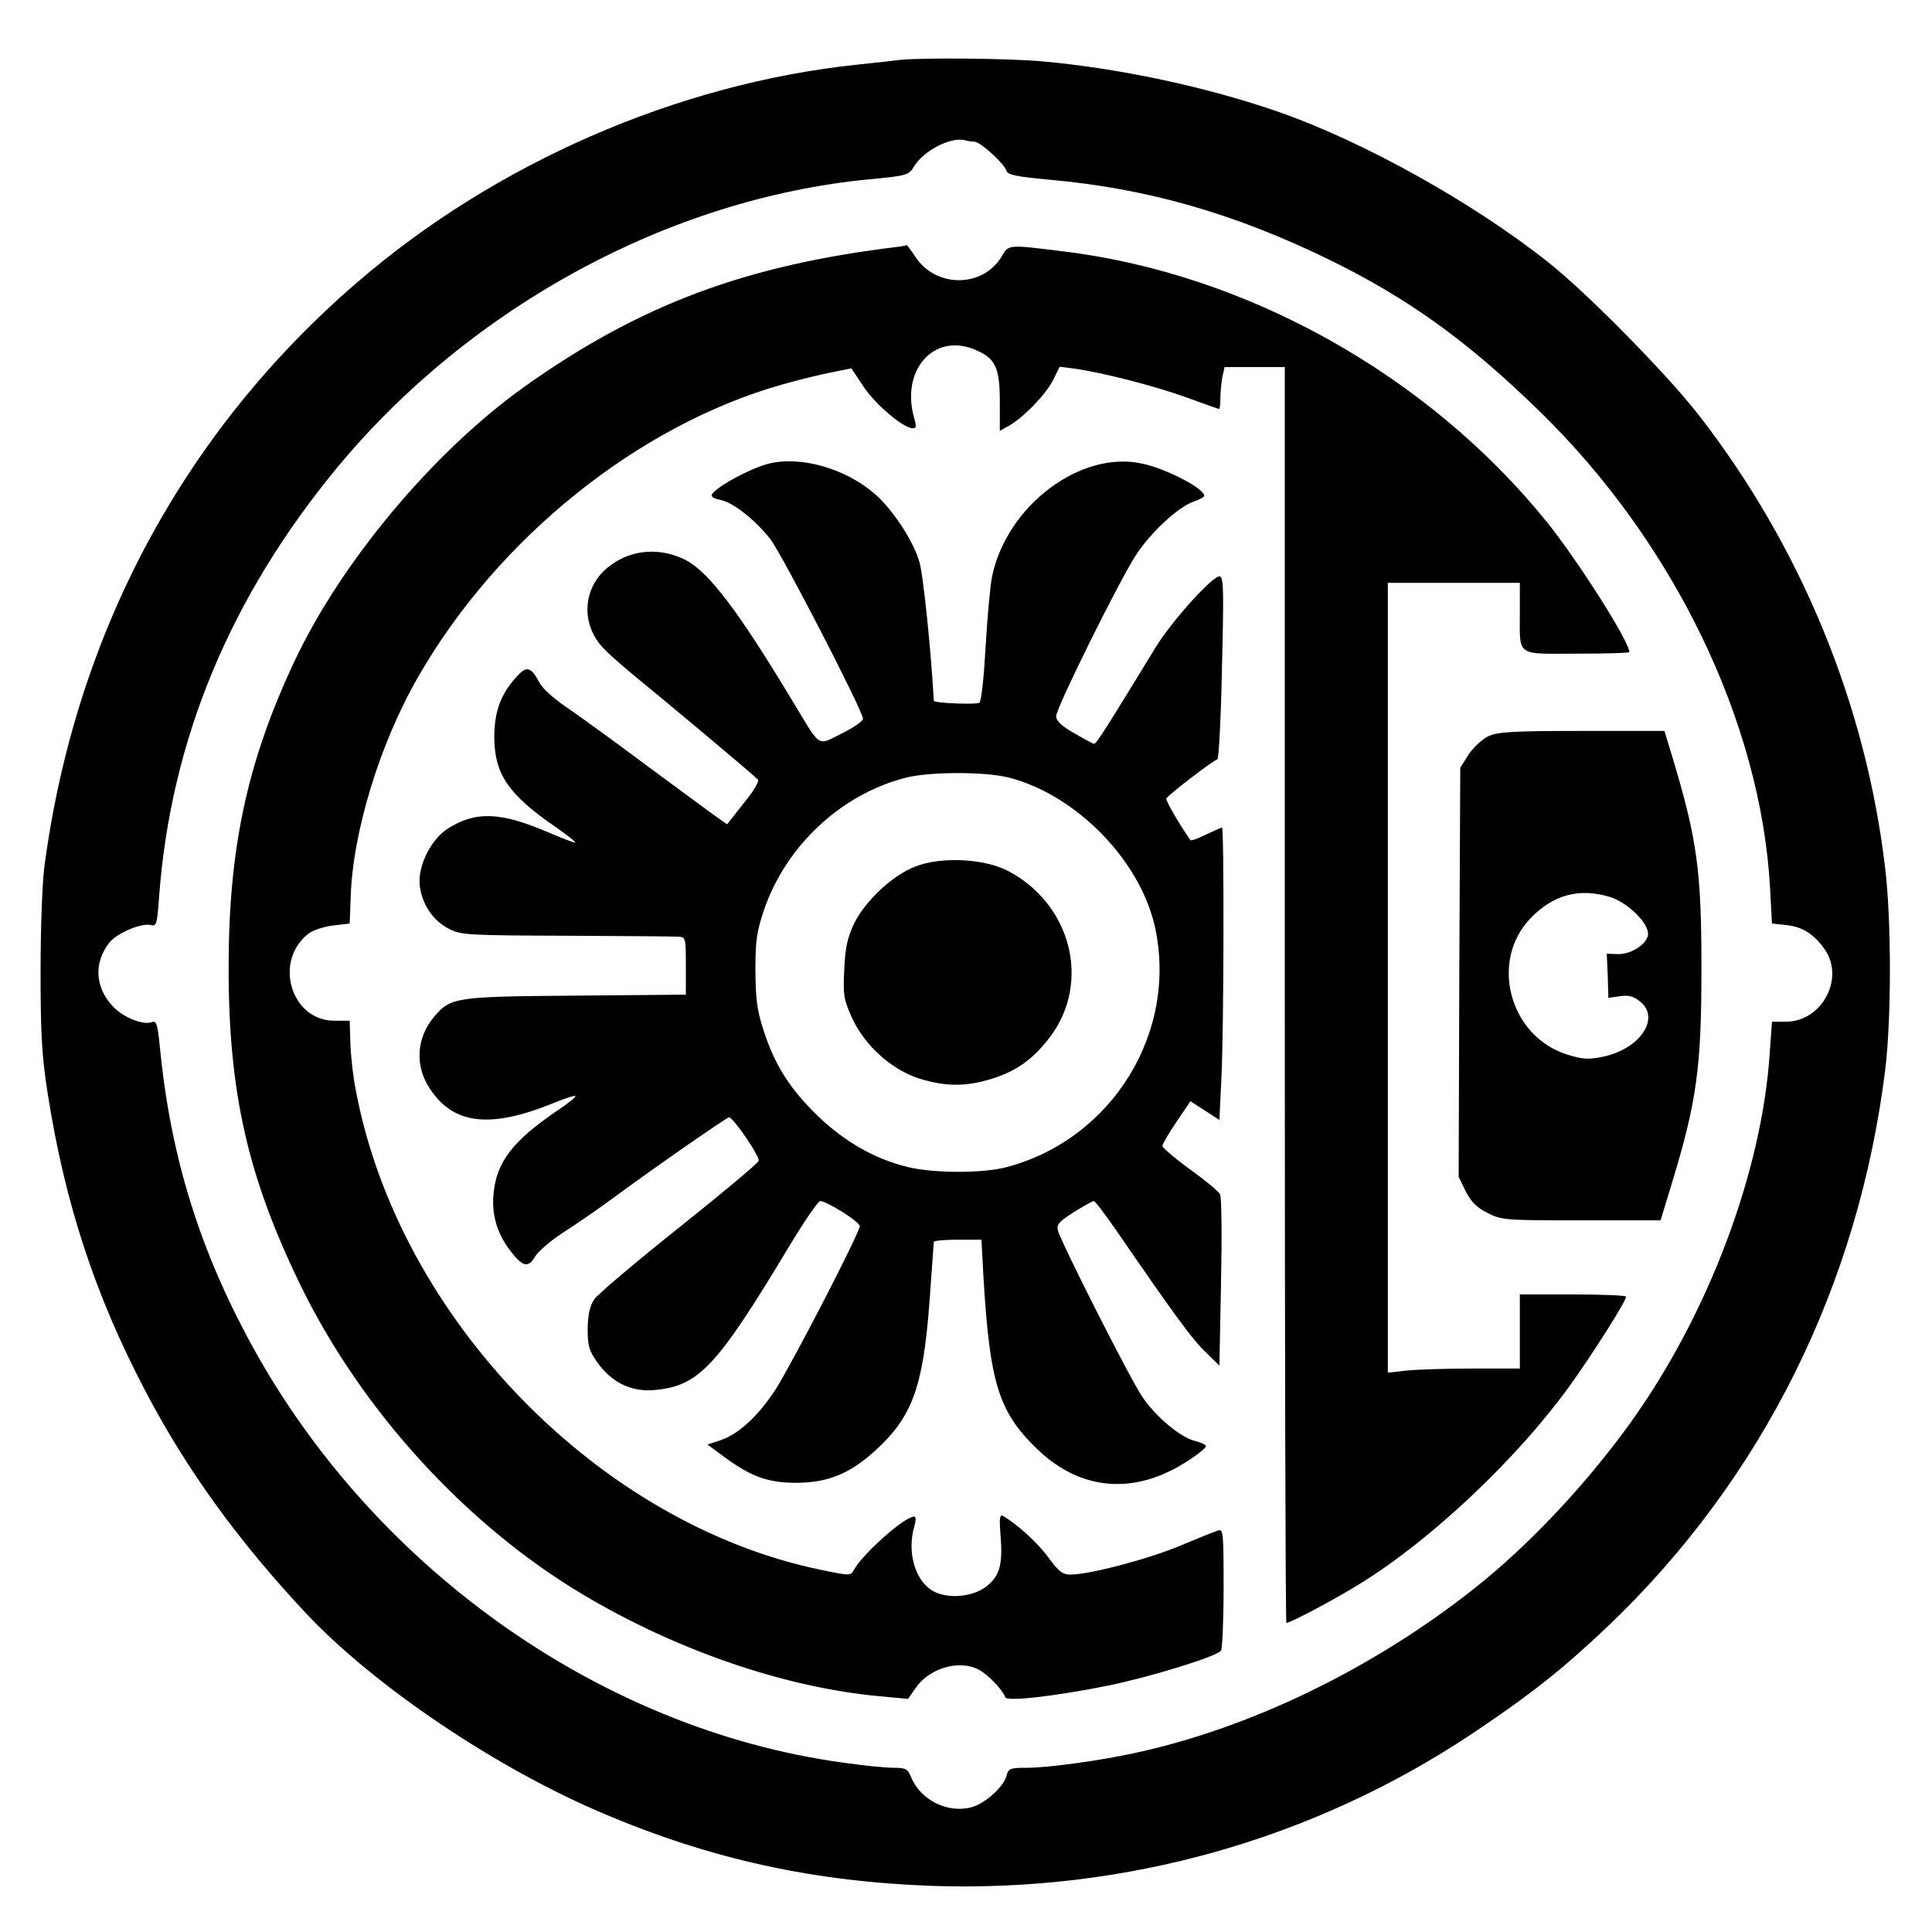<?xml version="1.0" standalone="no"?>
<!DOCTYPE svg PUBLIC "-//W3C//DTD SVG 20010904//EN"
 "http://www.w3.org/TR/2001/REC-SVG-20010904/DTD/svg10.dtd">
<svg version="1.0" xmlns="http://www.w3.org/2000/svg"
 width="600pt" height="600pt" viewBox="0 0 600 600"
 preserveAspectRatio="xMidYMid meet">

<g transform="translate(0,600) scale(0.1,-0.1)"
fill="#000000" stroke="none">
<path d="M2795 5814 c-16 -2 -77 -9 -135 -15 -557 -59 -1123 -306 -1552 -677
-539 -465 -874 -1091 -970 -1812 -7 -54 -12 -196 -12 -330 0 -191 4 -261 22
-375 53 -340 147 -627 303 -924 128 -245 290 -468 500 -692 214 -227 591 -481
925 -622 335 -142 653 -211 1024 -224 600 -19 1181 145 1675 475 179 120 278
198 420 333 479 458 777 1057 860 1729 19 158 19 457 0 620 -59 509 -261 1000
-577 1408 -98 127 -348 381 -468 476 -232 185 -573 375 -835 467 -226 79 -502
138 -745 159 -107 9 -366 11 -435 4z m231 -254 c18 0 91 -66 99 -89 4 -14 27
-19 133 -29 305 -27 575 -105 867 -247 248 -121 434 -255 658 -474 415 -405
685 -963 714 -1477 l6 -112 45 -5 c50 -5 87 -29 120 -77 61 -91 -11 -223 -122
-223 l-43 0 -7 -98 c-24 -367 -190 -809 -430 -1144 -139 -194 -318 -384 -486
-517 -318 -252 -702 -437 -1060 -513 -111 -24 -267 -45 -331 -45 -51 0 -57 -2
-63 -24 -8 -34 -64 -85 -107 -98 -73 -21 -159 20 -189 92 -11 27 -17 30 -56
30 -24 0 -94 7 -156 16 -760 104 -1475 616 -1851 1324 -156 293 -241 579 -272
913 -6 56 -10 67 -22 63 -27 -11 -88 13 -121 47 -57 59 -62 137 -12 200 23 29
100 62 129 54 17 -4 19 3 25 87 36 488 221 932 554 1335 415 500 1032 834
1650 894 118 11 124 13 140 39 29 50 117 95 160 82 8 -2 20 -4 28 -4z"/>
<path d="M2785 5233 c-471 -57 -799 -180 -1155 -433 -285 -203 -574 -549 -719
-861 -145 -311 -201 -577 -201 -946 0 -388 60 -650 225 -988 190 -388 514
-742 877 -958 291 -173 626 -288 921 -315 l87 -8 23 33 c42 62 135 90 196 58
28 -14 75 -63 83 -86 5 -14 154 3 318 36 129 26 341 91 352 109 4 6 8 94 8
195 0 170 -1 183 -17 178 -10 -3 -62 -24 -117 -47 -97 -41 -282 -90 -341 -90
-25 0 -37 9 -69 53 -32 44 -96 103 -141 129 -10 6 -12 -7 -8 -56 8 -95 -2
-131 -44 -163 -47 -36 -132 -40 -175 -8 -49 36 -70 119 -49 193 6 21 6 32 0
32 -30 0 -157 -113 -187 -165 -10 -19 -12 -19 -99 -1 -692 141 -1315 782
-1448 1490 -9 45 -16 112 -17 149 l-2 67 -47 0 c-137 0 -191 188 -79 272 14
10 48 21 76 24 l50 6 3 81 c6 202 91 481 212 689 247 428 680 776 1125 903 49
14 118 31 153 38 l65 13 40 -60 c39 -56 122 -126 151 -126 11 0 11 8 4 32 -42
147 59 263 184 214 68 -27 82 -55 82 -163 l0 -91 29 16 c46 27 113 96 136 141
l21 42 47 -6 c86 -12 246 -53 346 -89 54 -20 100 -36 102 -36 2 0 4 15 4 34 0
18 3 48 6 65 l7 31 93 0 94 0 0 -1950 c0 -1072 2 -1950 5 -1950 13 0 156 76
234 125 219 136 484 387 645 610 72 100 176 264 176 278 0 4 -74 7 -165 7
l-165 0 0 -115 0 -115 -144 0 c-78 0 -171 -3 -205 -6 l-61 -7 0 1227 0 1226
205 0 205 0 0 -87 c0 -145 -15 -133 176 -133 90 0 164 2 164 5 0 33 -161 286
-257 405 -367 454 -929 769 -1498 839 -177 22 -172 22 -194 -15 -58 -98 -204
-99 -268 -2 -14 21 -26 37 -27 37 0 -1 -14 -4 -31 -6z"/>
<path d="M2387 4560 c-62 -16 -177 -80 -177 -99 0 -5 13 -11 29 -14 39 -8 108
-63 154 -122 38 -51 287 -533 287 -557 0 -8 -30 -28 -66 -46 -77 -38 -63 -48
-151 98 -169 281 -261 403 -334 441 -79 40 -169 33 -236 -19 -83 -62 -92 -178
-20 -254 17 -19 68 -63 112 -99 68 -55 343 -285 369 -310 5 -4 -14 -37 -44
-73 l-52 -66 -31 22 c-18 12 -117 86 -222 163 -104 78 -218 160 -252 183 -35
24 -69 55 -77 71 -26 49 -40 54 -68 23 -52 -54 -73 -111 -73 -192 1 -115 44
-178 193 -280 34 -24 61 -45 59 -47 -2 -1 -40 13 -84 32 -149 64 -227 67 -315
10 -52 -35 -93 -120 -84 -179 9 -59 42 -106 91 -131 37 -19 61 -20 365 -21
179 -1 335 -2 348 -3 21 -1 22 -5 22 -90 l0 -90 -342 -3 c-378 -3 -388 -5
-441 -67 -54 -65 -59 -152 -12 -222 72 -110 184 -124 373 -49 41 17 77 29 79
26 3 -2 -24 -24 -59 -47 -135 -92 -185 -157 -195 -253 -7 -66 10 -125 50 -178
40 -53 57 -57 79 -20 10 16 48 49 85 73 38 24 109 73 158 109 123 91 352 250
359 250 13 0 97 -122 92 -135 -2 -8 -114 -101 -248 -208 -134 -107 -253 -207
-263 -223 -14 -21 -19 -47 -20 -91 0 -52 4 -67 30 -104 44 -62 105 -92 176
-86 139 12 194 71 419 445 47 78 90 141 97 142 20 0 123 -64 123 -78 0 -20
-209 -425 -262 -508 -53 -81 -114 -138 -171 -157 l-40 -13 50 -37 c87 -64 138
-82 228 -82 97 1 163 28 241 98 116 105 150 196 170 456 7 102 14 189 14 194
0 4 33 7 74 7 l74 0 6 -112 c20 -336 47 -423 169 -540 134 -128 301 -142 464
-36 35 22 61 44 58 48 -3 5 -18 11 -33 15 -44 9 -124 76 -165 138 -37 54 -247
469 -261 514 -6 19 1 28 48 58 30 19 59 35 63 35 4 0 36 -42 71 -93 174 -253
234 -336 275 -375 l44 -43 5 258 c3 142 2 265 -3 274 -4 9 -47 44 -94 78 -47
34 -85 67 -85 72 0 5 19 39 43 74 l44 65 45 -29 45 -29 6 127 c8 145 9 781 2
781 -2 0 -25 -10 -50 -22 -24 -12 -46 -20 -48 -17 -36 51 -77 123 -75 129 3 9
143 117 159 122 4 2 11 130 14 286 6 245 5 282 -8 282 -23 0 -150 -141 -199
-222 -151 -247 -183 -298 -190 -298 -3 0 -31 15 -62 33 -39 22 -56 38 -56 53
0 25 193 415 247 499 46 71 130 149 179 167 19 6 34 15 34 18 0 23 -117 84
-192 100 -191 43 -421 -130 -467 -350 -6 -30 -15 -129 -20 -218 -5 -90 -13
-168 -19 -174 -7 -7 -142 -2 -142 6 -8 150 -33 395 -45 432 -19 65 -83 162
-138 210 -91 79 -230 119 -330 94z m747 -975 c207 -54 402 -252 451 -456 77
-330 -129 -667 -460 -754 -75 -19 -221 -19 -303 0 -110 26 -212 86 -302 179
-73 75 -115 144 -147 241 -22 67 -26 98 -27 190 0 94 4 122 27 190 68 198 238
357 437 409 74 20 250 20 324 1z"/>
<path d="M2843 3309 c-71 -27 -155 -106 -190 -176 -21 -45 -28 -74 -31 -143
-4 -79 -2 -93 23 -149 40 -88 123 -163 211 -191 83 -25 145 -25 225 0 77 24
129 62 181 131 127 170 64 413 -133 515 -74 38 -208 44 -286 13z"/>
<path d="M4621 3713 c-18 -9 -45 -34 -60 -56 l-26 -41 -3 -635 -2 -636 22 -45
c17 -33 35 -51 68 -67 42 -22 55 -23 290 -23 l247 0 36 118 c76 250 91 357 91
662 0 306 -13 402 -90 658 l-25 82 -257 0 c-218 0 -262 -3 -291 -17z m377
-498 c57 -17 125 -84 120 -119 -5 -29 -53 -60 -93 -59 l-35 1 3 -69 2 -68 35
5 c27 4 42 1 63 -16 65 -51 1 -148 -116 -172 -44 -9 -62 -8 -110 7 -179 56
-242 290 -114 423 70 73 150 95 245 67z"/>
</g>
</svg>

